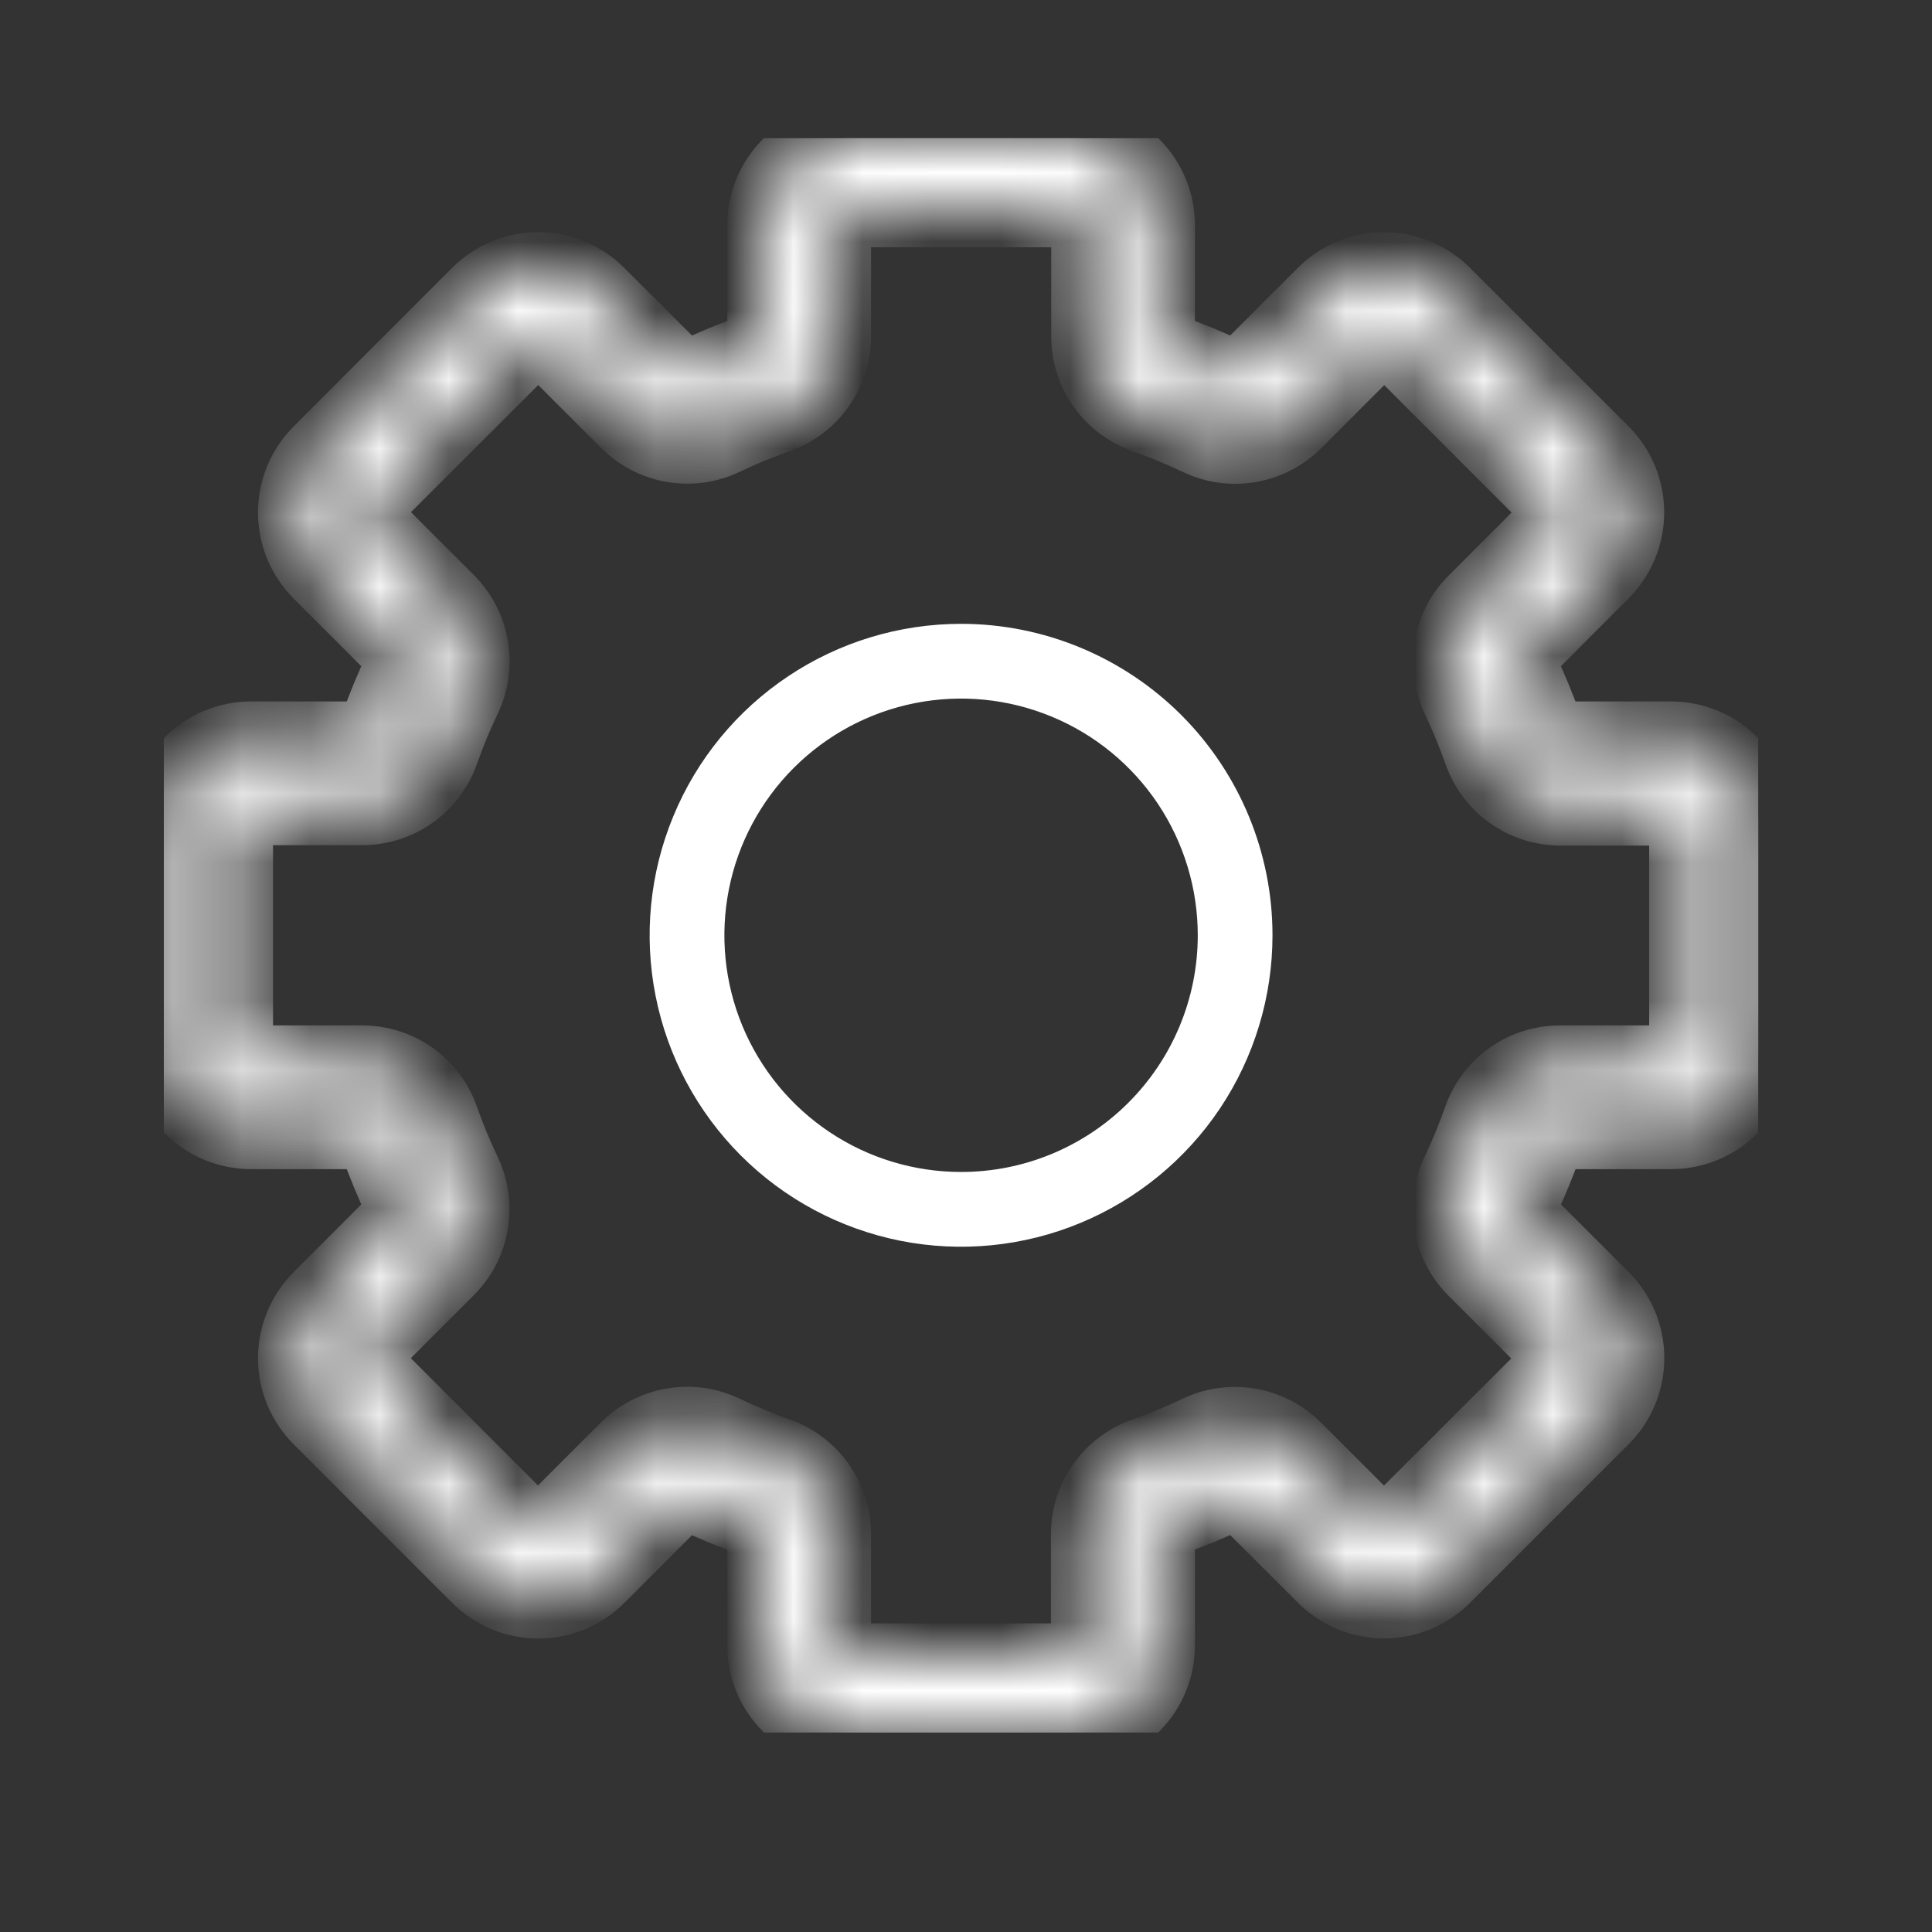 <svg width="28" height="28" viewBox="0 0 28 28" fill="none" xmlns="http://www.w3.org/2000/svg">
<rect x="0" y="0" width="28" height="28" fill="#333333" stroke="none"/>
<g clip-path="url(#clip0_1679_20212)">
<path d="M11.56 10.01C12.261 9.541 13.085 9.291 13.929 9.291C15.059 9.291 16.144 9.741 16.944 10.54C17.743 11.34 18.192 12.424 18.192 13.555C18.192 14.398 17.942 15.223 17.474 15.924C17.005 16.625 16.339 17.171 15.56 17.494C14.781 17.817 13.924 17.901 13.097 17.737C12.27 17.572 11.51 17.166 10.914 16.57C10.318 15.974 9.911 15.214 9.747 14.387C9.582 13.56 9.667 12.702 9.99 11.923C10.312 11.144 10.859 10.478 11.56 10.01ZM11.884 16.615C12.489 17.02 13.201 17.235 13.929 17.235C14.905 17.235 15.841 16.848 16.531 16.157C17.221 15.467 17.609 14.531 17.609 13.555C17.609 12.827 17.393 12.116 16.989 11.51C16.584 10.905 16.01 10.433 15.337 10.155C14.665 9.876 13.925 9.803 13.211 9.945C12.497 10.087 11.841 10.438 11.326 10.953C10.812 11.467 10.461 12.123 10.319 12.837C10.177 13.551 10.25 14.291 10.528 14.963C10.807 15.636 11.279 16.211 11.884 16.615Z" fill="white" stroke="white" stroke-width="0.5"/>
<mask id="path-2-inside-1_1679_20212" fill="white">
<path d="M24.22 10.666H22.608C22.57 10.666 22.534 10.654 22.503 10.632C22.473 10.61 22.45 10.579 22.438 10.543C22.333 10.245 22.213 9.953 22.077 9.668C22.06 9.634 22.054 9.596 22.06 9.559C22.066 9.522 22.083 9.487 22.11 9.46L23.249 8.319C23.366 8.202 23.459 8.062 23.523 7.909C23.586 7.756 23.619 7.591 23.619 7.425C23.619 7.259 23.586 7.095 23.523 6.942C23.459 6.788 23.366 6.649 23.249 6.532L20.951 4.235C20.833 4.118 20.694 4.025 20.541 3.961C20.387 3.898 20.223 3.865 20.057 3.865C19.891 3.865 19.727 3.898 19.573 3.961C19.42 4.025 19.28 4.118 19.163 4.235L18.024 5.374C17.997 5.401 17.962 5.418 17.925 5.424C17.888 5.43 17.85 5.424 17.816 5.407C17.531 5.271 17.239 5.151 16.941 5.046C16.905 5.034 16.874 5.011 16.852 4.981C16.83 4.95 16.818 4.914 16.818 4.876V3.264C16.818 2.929 16.685 2.607 16.448 2.37C16.211 2.133 15.889 2 15.554 2H12.304C11.969 2 11.648 2.133 11.41 2.37C11.173 2.607 11.04 2.929 11.04 3.264V4.876C11.04 4.914 11.028 4.95 11.006 4.981C10.984 5.011 10.953 5.034 10.918 5.046C10.62 5.151 10.327 5.271 10.042 5.407C10.008 5.424 9.97 5.43 9.933 5.424C9.896 5.418 9.861 5.401 9.834 5.374L8.693 4.235C8.576 4.118 8.436 4.025 8.283 3.961C8.13 3.898 7.965 3.865 7.799 3.865C7.633 3.865 7.469 3.898 7.316 3.961C7.162 4.025 7.023 4.118 6.906 4.235L4.609 6.534C4.492 6.651 4.399 6.79 4.335 6.944C4.272 7.097 4.239 7.261 4.239 7.427C4.239 7.593 4.272 7.758 4.335 7.911C4.399 8.064 4.492 8.204 4.609 8.321L5.748 9.46C5.775 9.487 5.792 9.522 5.798 9.559C5.804 9.596 5.798 9.634 5.781 9.668C5.645 9.953 5.525 10.245 5.42 10.543C5.408 10.579 5.385 10.61 5.355 10.632C5.324 10.654 5.288 10.666 5.25 10.666H3.638C3.303 10.666 2.981 10.799 2.744 11.036C2.507 11.273 2.374 11.595 2.374 11.93V15.18C2.374 15.515 2.507 15.837 2.744 16.074C2.981 16.311 3.303 16.444 3.638 16.444H5.25C5.288 16.444 5.324 16.456 5.355 16.478C5.385 16.5 5.408 16.531 5.42 16.567C5.525 16.864 5.645 17.157 5.781 17.442C5.798 17.476 5.804 17.514 5.798 17.551C5.792 17.588 5.775 17.623 5.748 17.65L4.609 18.791C4.492 18.908 4.399 19.047 4.335 19.201C4.272 19.354 4.239 19.519 4.239 19.685C4.239 19.851 4.272 20.015 4.335 20.168C4.399 20.322 4.492 20.461 4.609 20.578L6.908 22.877C7.025 22.994 7.164 23.087 7.318 23.151C7.471 23.214 7.635 23.247 7.801 23.247C7.967 23.247 8.132 23.214 8.285 23.151C8.438 23.087 8.578 22.994 8.695 22.877L9.834 21.737C9.861 21.711 9.896 21.694 9.933 21.688C9.97 21.682 10.008 21.688 10.042 21.705C10.327 21.841 10.62 21.961 10.918 22.066C10.953 22.078 10.984 22.101 11.006 22.131C11.028 22.162 11.04 22.198 11.04 22.236V23.846C11.04 24.181 11.173 24.503 11.41 24.74C11.648 24.977 11.969 25.11 12.304 25.11H15.554C15.889 25.11 16.211 24.977 16.448 24.74C16.685 24.503 16.818 24.181 16.818 23.846V22.234C16.818 22.196 16.83 22.16 16.852 22.129C16.874 22.099 16.905 22.076 16.941 22.064C17.239 21.959 17.531 21.839 17.816 21.703C17.85 21.686 17.888 21.68 17.925 21.686C17.962 21.692 17.997 21.709 18.024 21.736L19.165 22.875C19.282 22.992 19.422 23.085 19.575 23.149C19.728 23.212 19.893 23.245 20.059 23.245C20.225 23.245 20.389 23.212 20.542 23.149C20.696 23.085 20.835 22.992 20.952 22.875L23.251 20.576C23.368 20.459 23.461 20.32 23.525 20.166C23.588 20.013 23.621 19.849 23.621 19.683C23.621 19.517 23.588 19.352 23.525 19.199C23.461 19.046 23.368 18.906 23.251 18.789L22.111 17.65C22.085 17.623 22.068 17.588 22.062 17.551C22.056 17.514 22.062 17.476 22.079 17.442C22.215 17.157 22.335 16.865 22.44 16.567C22.452 16.531 22.475 16.5 22.505 16.478C22.536 16.456 22.572 16.444 22.61 16.444H24.22C24.555 16.444 24.877 16.311 25.114 16.074C25.351 15.837 25.484 15.515 25.484 15.18V11.93C25.484 11.595 25.351 11.273 25.114 11.036C24.877 10.799 24.555 10.666 24.22 10.666ZM24.401 15.18C24.401 15.228 24.382 15.274 24.348 15.308C24.314 15.341 24.268 15.361 24.22 15.361H22.608C22.346 15.361 22.091 15.442 21.877 15.594C21.664 15.746 21.503 15.96 21.416 16.207C21.324 16.469 21.218 16.726 21.099 16.976C20.984 17.213 20.946 17.479 20.99 17.738C21.034 17.996 21.157 18.235 21.342 18.421L22.482 19.56C22.515 19.594 22.534 19.64 22.534 19.687C22.534 19.735 22.515 19.781 22.482 19.815L20.185 22.109C20.151 22.143 20.105 22.162 20.058 22.162C20.01 22.162 19.964 22.143 19.93 22.109L18.791 20.97C18.605 20.785 18.367 20.661 18.108 20.618C17.849 20.574 17.583 20.612 17.347 20.726C17.096 20.846 16.838 20.952 16.576 21.044C16.329 21.131 16.115 21.292 15.964 21.505C15.812 21.719 15.731 21.974 15.731 22.236V23.846C15.731 23.894 15.712 23.94 15.678 23.974C15.644 24.008 15.598 24.027 15.55 24.027H12.304C12.256 24.027 12.21 24.008 12.176 23.974C12.143 23.94 12.124 23.894 12.124 23.846V22.234C12.123 21.972 12.042 21.717 11.89 21.503C11.738 21.29 11.524 21.129 11.277 21.042C11.015 20.95 10.758 20.844 10.508 20.724C10.271 20.61 10.005 20.572 9.747 20.616C9.488 20.66 9.249 20.783 9.063 20.968L7.924 22.108C7.89 22.141 7.844 22.16 7.797 22.16C7.749 22.16 7.703 22.141 7.669 22.108L5.375 19.811C5.341 19.777 5.322 19.731 5.322 19.684C5.322 19.636 5.341 19.59 5.375 19.556L6.514 18.417C6.7 18.232 6.823 17.993 6.866 17.734C6.91 17.475 6.872 17.209 6.758 16.973C6.638 16.721 6.532 16.464 6.44 16.202C6.353 15.956 6.192 15.743 5.979 15.592C5.765 15.442 5.511 15.361 5.25 15.361H3.638C3.59 15.361 3.544 15.341 3.51 15.308C3.476 15.274 3.457 15.228 3.457 15.18V11.93C3.457 11.882 3.476 11.836 3.51 11.802C3.544 11.769 3.59 11.749 3.638 11.749H5.25C5.512 11.749 5.767 11.668 5.981 11.516C6.194 11.364 6.355 11.15 6.442 10.903C6.534 10.641 6.64 10.384 6.76 10.134C6.874 9.897 6.912 9.631 6.868 9.373C6.825 9.114 6.701 8.875 6.516 8.689L5.377 7.55C5.343 7.516 5.324 7.47 5.324 7.423C5.324 7.375 5.343 7.329 5.377 7.295L7.673 5.001C7.707 4.967 7.753 4.948 7.8 4.948C7.848 4.948 7.894 4.967 7.928 5.001L9.067 6.14C9.253 6.326 9.491 6.449 9.75 6.492C10.009 6.536 10.275 6.498 10.511 6.384C10.762 6.264 11.02 6.158 11.282 6.066C11.528 5.979 11.741 5.818 11.892 5.604C12.042 5.391 12.123 5.137 12.124 4.876V3.264C12.124 3.216 12.143 3.17 12.176 3.136C12.21 3.102 12.256 3.083 12.304 3.083H15.554C15.602 3.083 15.648 3.102 15.682 3.136C15.716 3.17 15.735 3.216 15.735 3.264V4.876C15.735 5.138 15.816 5.393 15.968 5.607C16.12 5.82 16.334 5.981 16.581 6.068C16.843 6.16 17.1 6.266 17.35 6.385C17.587 6.5 17.853 6.538 18.111 6.494C18.37 6.451 18.609 6.327 18.795 6.142L19.934 5.002C19.968 4.969 20.014 4.95 20.061 4.95C20.109 4.95 20.155 4.969 20.189 5.002L22.487 7.301C22.521 7.335 22.539 7.38 22.539 7.428C22.539 7.476 22.521 7.522 22.487 7.555L21.348 8.695C21.162 8.88 21.039 9.119 20.995 9.378C20.952 9.637 20.99 9.903 21.104 10.139C21.223 10.39 21.329 10.648 21.422 10.91C21.508 11.157 21.67 11.371 21.883 11.522C22.096 11.673 22.352 11.755 22.613 11.755H24.22C24.268 11.755 24.314 11.774 24.348 11.808C24.382 11.842 24.401 11.888 24.401 11.935V15.18Z"/>
</mask>
<path d="M24.22 10.666H22.608C22.57 10.666 22.534 10.654 22.503 10.632C22.473 10.61 22.45 10.579 22.438 10.543C22.333 10.245 22.213 9.953 22.077 9.668C22.06 9.634 22.054 9.596 22.06 9.559C22.066 9.522 22.083 9.487 22.11 9.46L23.249 8.319C23.366 8.202 23.459 8.062 23.523 7.909C23.586 7.756 23.619 7.591 23.619 7.425C23.619 7.259 23.586 7.095 23.523 6.942C23.459 6.788 23.366 6.649 23.249 6.532L20.951 4.235C20.833 4.118 20.694 4.025 20.541 3.961C20.387 3.898 20.223 3.865 20.057 3.865C19.891 3.865 19.727 3.898 19.573 3.961C19.42 4.025 19.28 4.118 19.163 4.235L18.024 5.374C17.997 5.401 17.962 5.418 17.925 5.424C17.888 5.43 17.85 5.424 17.816 5.407C17.531 5.271 17.239 5.151 16.941 5.046C16.905 5.034 16.874 5.011 16.852 4.981C16.83 4.95 16.818 4.914 16.818 4.876V3.264C16.818 2.929 16.685 2.607 16.448 2.37C16.211 2.133 15.889 2 15.554 2H12.304C11.969 2 11.648 2.133 11.41 2.37C11.173 2.607 11.04 2.929 11.04 3.264V4.876C11.04 4.914 11.028 4.95 11.006 4.981C10.984 5.011 10.953 5.034 10.918 5.046C10.62 5.151 10.327 5.271 10.042 5.407C10.008 5.424 9.97 5.43 9.933 5.424C9.896 5.418 9.861 5.401 9.834 5.374L8.693 4.235C8.576 4.118 8.436 4.025 8.283 3.961C8.13 3.898 7.965 3.865 7.799 3.865C7.633 3.865 7.469 3.898 7.316 3.961C7.162 4.025 7.023 4.118 6.906 4.235L4.609 6.534C4.492 6.651 4.399 6.79 4.335 6.944C4.272 7.097 4.239 7.261 4.239 7.427C4.239 7.593 4.272 7.758 4.335 7.911C4.399 8.064 4.492 8.204 4.609 8.321L5.748 9.46C5.775 9.487 5.792 9.522 5.798 9.559C5.804 9.596 5.798 9.634 5.781 9.668C5.645 9.953 5.525 10.245 5.42 10.543C5.408 10.579 5.385 10.61 5.355 10.632C5.324 10.654 5.288 10.666 5.25 10.666H3.638C3.303 10.666 2.981 10.799 2.744 11.036C2.507 11.273 2.374 11.595 2.374 11.93V15.18C2.374 15.515 2.507 15.837 2.744 16.074C2.981 16.311 3.303 16.444 3.638 16.444H5.25C5.288 16.444 5.324 16.456 5.355 16.478C5.385 16.5 5.408 16.531 5.42 16.567C5.525 16.864 5.645 17.157 5.781 17.442C5.798 17.476 5.804 17.514 5.798 17.551C5.792 17.588 5.775 17.623 5.748 17.65L4.609 18.791C4.492 18.908 4.399 19.047 4.335 19.201C4.272 19.354 4.239 19.519 4.239 19.685C4.239 19.851 4.272 20.015 4.335 20.168C4.399 20.322 4.492 20.461 4.609 20.578L6.908 22.877C7.025 22.994 7.164 23.087 7.318 23.151C7.471 23.214 7.635 23.247 7.801 23.247C7.967 23.247 8.132 23.214 8.285 23.151C8.438 23.087 8.578 22.994 8.695 22.877L9.834 21.737C9.861 21.711 9.896 21.694 9.933 21.688C9.97 21.682 10.008 21.688 10.042 21.705C10.327 21.841 10.62 21.961 10.918 22.066C10.953 22.078 10.984 22.101 11.006 22.131C11.028 22.162 11.04 22.198 11.04 22.236V23.846C11.04 24.181 11.173 24.503 11.41 24.74C11.648 24.977 11.969 25.11 12.304 25.11H15.554C15.889 25.11 16.211 24.977 16.448 24.74C16.685 24.503 16.818 24.181 16.818 23.846V22.234C16.818 22.196 16.83 22.16 16.852 22.129C16.874 22.099 16.905 22.076 16.941 22.064C17.239 21.959 17.531 21.839 17.816 21.703C17.85 21.686 17.888 21.68 17.925 21.686C17.962 21.692 17.997 21.709 18.024 21.736L19.165 22.875C19.282 22.992 19.422 23.085 19.575 23.149C19.728 23.212 19.893 23.245 20.059 23.245C20.225 23.245 20.389 23.212 20.542 23.149C20.696 23.085 20.835 22.992 20.952 22.875L23.251 20.576C23.368 20.459 23.461 20.32 23.525 20.166C23.588 20.013 23.621 19.849 23.621 19.683C23.621 19.517 23.588 19.352 23.525 19.199C23.461 19.046 23.368 18.906 23.251 18.789L22.111 17.65C22.085 17.623 22.068 17.588 22.062 17.551C22.056 17.514 22.062 17.476 22.079 17.442C22.215 17.157 22.335 16.865 22.44 16.567C22.452 16.531 22.475 16.5 22.505 16.478C22.536 16.456 22.572 16.444 22.61 16.444H24.22C24.555 16.444 24.877 16.311 25.114 16.074C25.351 15.837 25.484 15.515 25.484 15.18V11.93C25.484 11.595 25.351 11.273 25.114 11.036C24.877 10.799 24.555 10.666 24.22 10.666ZM24.401 15.18C24.401 15.228 24.382 15.274 24.348 15.308C24.314 15.341 24.268 15.361 24.22 15.361H22.608C22.346 15.361 22.091 15.442 21.877 15.594C21.664 15.746 21.503 15.96 21.416 16.207C21.324 16.469 21.218 16.726 21.099 16.976C20.984 17.213 20.946 17.479 20.99 17.738C21.034 17.996 21.157 18.235 21.342 18.421L22.482 19.56C22.515 19.594 22.534 19.64 22.534 19.687C22.534 19.735 22.515 19.781 22.482 19.815L20.185 22.109C20.151 22.143 20.105 22.162 20.058 22.162C20.01 22.162 19.964 22.143 19.93 22.109L18.791 20.97C18.605 20.785 18.367 20.661 18.108 20.618C17.849 20.574 17.583 20.612 17.347 20.726C17.096 20.846 16.838 20.952 16.576 21.044C16.329 21.131 16.115 21.292 15.964 21.505C15.812 21.719 15.731 21.974 15.731 22.236V23.846C15.731 23.894 15.712 23.94 15.678 23.974C15.644 24.008 15.598 24.027 15.55 24.027H12.304C12.256 24.027 12.21 24.008 12.176 23.974C12.143 23.94 12.124 23.894 12.124 23.846V22.234C12.123 21.972 12.042 21.717 11.89 21.503C11.738 21.29 11.524 21.129 11.277 21.042C11.015 20.95 10.758 20.844 10.508 20.724C10.271 20.61 10.005 20.572 9.747 20.616C9.488 20.66 9.249 20.783 9.063 20.968L7.924 22.108C7.89 22.141 7.844 22.16 7.797 22.16C7.749 22.16 7.703 22.141 7.669 22.108L5.375 19.811C5.341 19.777 5.322 19.731 5.322 19.684C5.322 19.636 5.341 19.59 5.375 19.556L6.514 18.417C6.7 18.232 6.823 17.993 6.866 17.734C6.91 17.475 6.872 17.209 6.758 16.973C6.638 16.721 6.532 16.464 6.44 16.202C6.353 15.956 6.192 15.743 5.979 15.592C5.765 15.442 5.511 15.361 5.25 15.361H3.638C3.59 15.361 3.544 15.341 3.51 15.308C3.476 15.274 3.457 15.228 3.457 15.18V11.93C3.457 11.882 3.476 11.836 3.51 11.802C3.544 11.769 3.59 11.749 3.638 11.749H5.25C5.512 11.749 5.767 11.668 5.981 11.516C6.194 11.364 6.355 11.15 6.442 10.903C6.534 10.641 6.64 10.384 6.76 10.134C6.874 9.897 6.912 9.631 6.868 9.373C6.825 9.114 6.701 8.875 6.516 8.689L5.377 7.55C5.343 7.516 5.324 7.47 5.324 7.423C5.324 7.375 5.343 7.329 5.377 7.295L7.673 5.001C7.707 4.967 7.753 4.948 7.8 4.948C7.848 4.948 7.894 4.967 7.928 5.001L9.067 6.14C9.253 6.326 9.491 6.449 9.75 6.492C10.009 6.536 10.275 6.498 10.511 6.384C10.762 6.264 11.02 6.158 11.282 6.066C11.528 5.979 11.741 5.818 11.892 5.604C12.042 5.391 12.123 5.137 12.124 4.876V3.264C12.124 3.216 12.143 3.17 12.176 3.136C12.21 3.102 12.256 3.083 12.304 3.083H15.554C15.602 3.083 15.648 3.102 15.682 3.136C15.716 3.17 15.735 3.216 15.735 3.264V4.876C15.735 5.138 15.816 5.393 15.968 5.607C16.12 5.82 16.334 5.981 16.581 6.068C16.843 6.16 17.1 6.266 17.35 6.385C17.587 6.5 17.853 6.538 18.111 6.494C18.37 6.451 18.609 6.327 18.795 6.142L19.934 5.002C19.968 4.969 20.014 4.95 20.061 4.95C20.109 4.95 20.155 4.969 20.189 5.002L22.487 7.301C22.521 7.335 22.539 7.38 22.539 7.428C22.539 7.476 22.521 7.522 22.487 7.555L21.348 8.695C21.162 8.88 21.039 9.119 20.995 9.378C20.952 9.637 20.99 9.903 21.104 10.139C21.223 10.39 21.329 10.648 21.422 10.91C21.508 11.157 21.67 11.371 21.883 11.522C22.096 11.673 22.352 11.755 22.613 11.755H24.22C24.268 11.755 24.314 11.774 24.348 11.808C24.382 11.842 24.401 11.888 24.401 11.935V15.18Z" fill="white" stroke="white" mask="url(#path-2-inside-1_1679_20212)"/>
</g>
<defs>
<clipPath id="clip0_1679_20212">
<rect width="23.11" height="23.11" fill="white" transform="translate(2.374 2)"/>
</clipPath>
</defs>
</svg>
